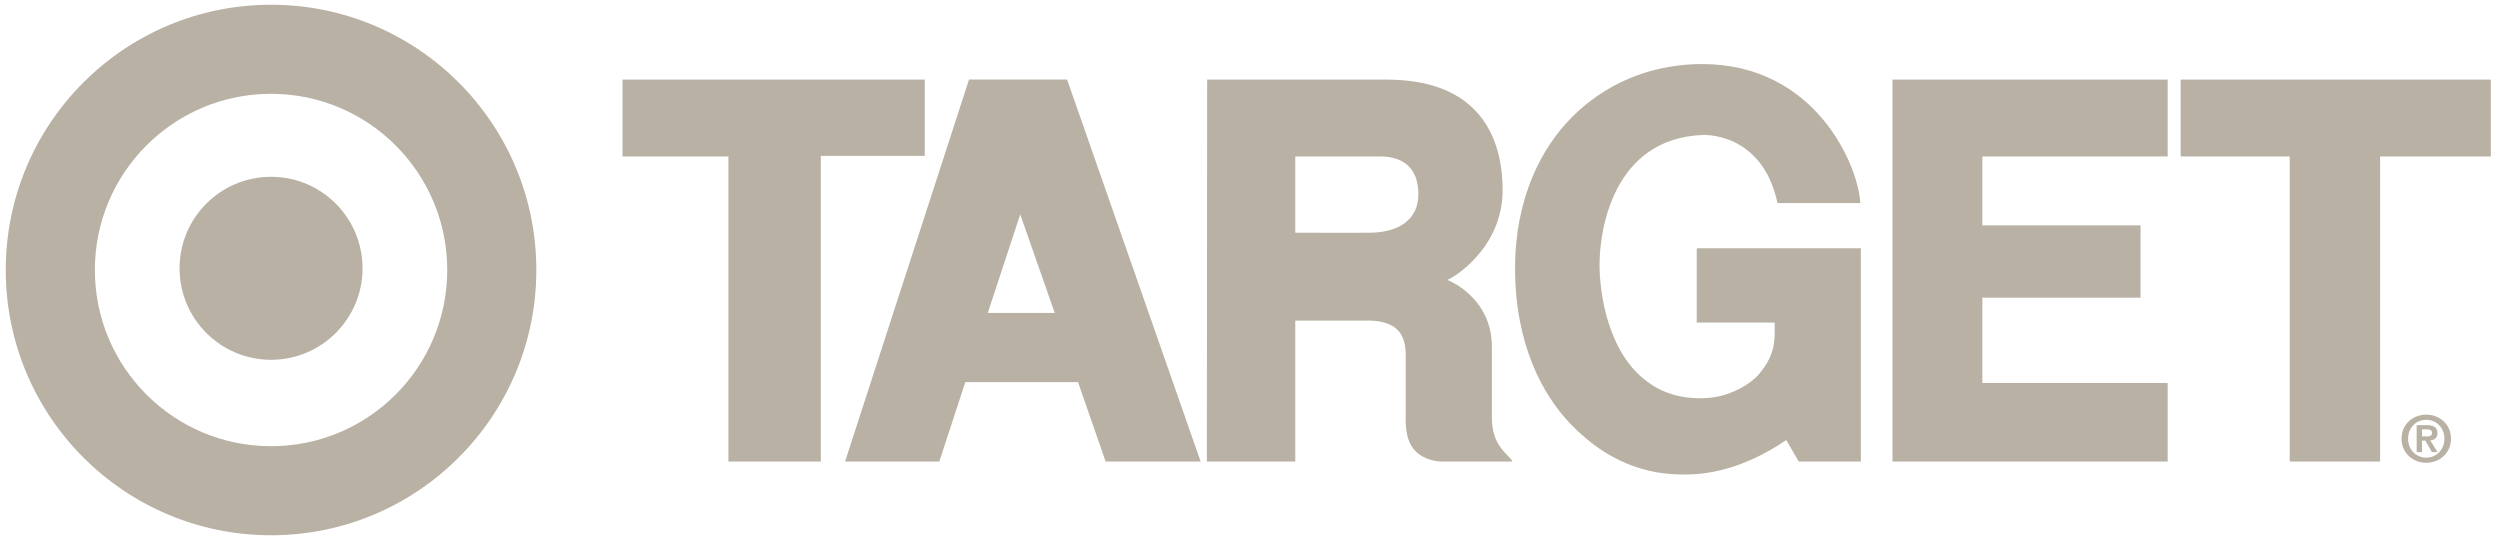 <?xml version="1.0" encoding="UTF-8"?>
<svg width="114px" height="25px" viewBox="0 0 114 25" version="1.1" xmlns="http://www.w3.org/2000/svg" xmlns:xlink="http://www.w3.org/1999/xlink">
    <!-- Generator: Sketch 55.2 (78181) - https://sketchapp.com -->
    <title>Target</title>
    <desc>Created with Sketch.</desc>
    <g id="0---D---Home-Page" stroke="none" stroke-width="1" fill="none" fill-rule="evenodd">
        <g id="0.0.1---Home-Page-1440-Hover-Contact-Us" transform="translate(-790, -1016)" fill="#B8B1A4">
            <g id="Best-practices" transform="translate(130, 843)">
                <g id="Logos" transform="translate(87, 145)">
                    <g id="Target" transform="translate(560, 0)">
                        <g fill="#B8B1A4" transform="translate(13, 28)">
                            <path d="M0.262,12.312 C0.262,5.631 5.678,0.216 12.36,0.216 C19.04,0.216 24.457,5.631 24.457,12.312 C24.457,18.993 19.04,24.408 12.36,24.408 C5.678,24.408 0.262,18.993 0.262,12.312 Z M12.36,20.347 C16.797,20.347 20.394,16.749 20.394,12.312 C20.394,7.874 16.797,4.278 12.36,4.278 C7.923,4.278 4.326,7.874 4.326,12.312 C4.326,16.749 7.923,20.347 12.36,20.347 Z M12.36,16.407 C14.664,16.407 16.532,14.538 16.532,12.235 C16.532,9.93 14.664,8.062 12.36,8.062 C10.056,8.062 8.188,9.93 8.188,12.235 C8.188,14.538 10.056,16.407 12.36,16.407 L12.36,16.407 Z" id="Fill-1"></path>
                            <polyline id="Fill-2" points="28.386 3.63 42.17 3.63 42.17 7.108 37.429 7.108 37.429 21.046 33.217 21.046 33.217 7.134 28.386 7.134 28.386 3.63"></polyline>
                            <path d="M55.046,3.63 C55.046,3.63 58.215,3.63 63.226,3.63 C67.876,3.63 68.52,6.812 68.52,8.666 C68.52,11.359 66.201,12.711 65.995,12.763 C65.995,12.763 68.031,13.523 68.031,15.829 L68.031,19.075 C68.031,20.377 68.83,20.737 68.971,21.046 L65.648,21.046 C64.063,20.866 64.089,19.604 64.102,18.882 L64.102,16.087 C64.063,15.404 63.857,14.643 62.427,14.618 L59.065,14.618 L59.065,21.046 L55.033,21.046 L55.046,3.63 Z M62.929,7.134 L59.065,7.134 L59.065,10.611 C59.065,10.611 62.079,10.622 62.53,10.611 C63.742,10.586 64.678,10.045 64.678,8.859 C64.678,7.569 63.883,7.134 62.929,7.134 L62.929,7.134 Z" id="Fill-3"></path>
                            <polyline id="Fill-4" points="86.298 3.63 86.298 21.046 98.845 21.046 98.845 17.465 90.395 17.465 90.395 13.574 97.609 13.574 97.609 10.277 90.395 10.277 90.395 7.134 98.845 7.134 98.845 3.63 86.298 3.63"></polyline>
                            <polyline id="Fill-5" points="99.438 7.134 104.411 7.134 104.411 21.046 108.532 21.046 108.532 7.134 113.582 7.134 113.582 3.63 99.438 3.63 99.438 7.134"></polyline>
                            <path d="M44.188,3.626 L48.659,3.626 L54.749,21.046 L50.417,21.046 L49.159,17.426 L44.018,17.426 L42.832,21.046 L38.535,21.046 L44.188,3.626 Z M46.523,9.775 L45.042,14.27 L48.096,14.27 L46.523,9.775 L46.523,9.775 Z" id="Fill-6"></path>
                            <path d="M84.855,11.321 L77.371,11.321 L77.371,14.708 L80.926,14.708 C80.919,15.405 81.029,16.101 80.194,17.08 C79.91,17.413 78.936,18.161 77.577,18.161 C76.43,18.161 75.606,17.833 74.891,17.226 C73.311,15.884 72.939,13.378 72.939,12.067 C72.939,10.418 73.595,6.323 77.628,6.155 C77.628,6.155 80.347,5.979 81.055,9.259 L84.829,9.259 C84.753,7.596 82.82,2.928 77.628,2.921 C75.836,2.919 73.562,3.458 71.679,5.344 C70.315,6.71 69.087,9.003 69.087,12.235 C69.087,15.74 70.378,18.019 71.558,19.27 C73.63,21.469 75.717,21.638 76.804,21.638 C77.666,21.638 79.316,21.51 81.454,20.067 L82.021,21.046 L84.855,21.046 L84.855,11.321" id="Fill-7"></path>
                            <path d="M110.638,18.907 C111.233,18.907 111.765,19.336 111.765,20.003 C111.765,20.672 111.233,21.103 110.638,21.103 C110.042,21.103 109.51,20.672 109.51,20.003 C109.51,19.336 110.042,18.907 110.638,18.907 Z M110.638,20.869 C111.093,20.869 111.466,20.505 111.466,20.003 C111.466,19.504 111.093,19.143 110.638,19.143 C110.176,19.143 109.809,19.504 109.809,20.003 C109.809,20.505 110.176,20.869 110.638,20.869 Z M110.2,19.387 L110.664,19.387 C110.972,19.387 111.146,19.483 111.146,19.751 C111.146,19.977 111.005,20.064 110.823,20.08 L111.151,20.617 L110.896,20.617 L110.597,20.091 L110.444,20.091 L110.444,20.617 L110.2,20.617 L110.2,19.387 Z M110.444,19.9 L110.661,19.9 C110.8,19.9 110.902,19.88 110.902,19.73 C110.902,19.598 110.762,19.577 110.649,19.577 L110.444,19.577 L110.444,19.9 L110.444,19.9 Z" id="Fill-8"></path>
                        </g>
                    </g>
                </g>
            </g>
        </g>
    </g>
</svg>